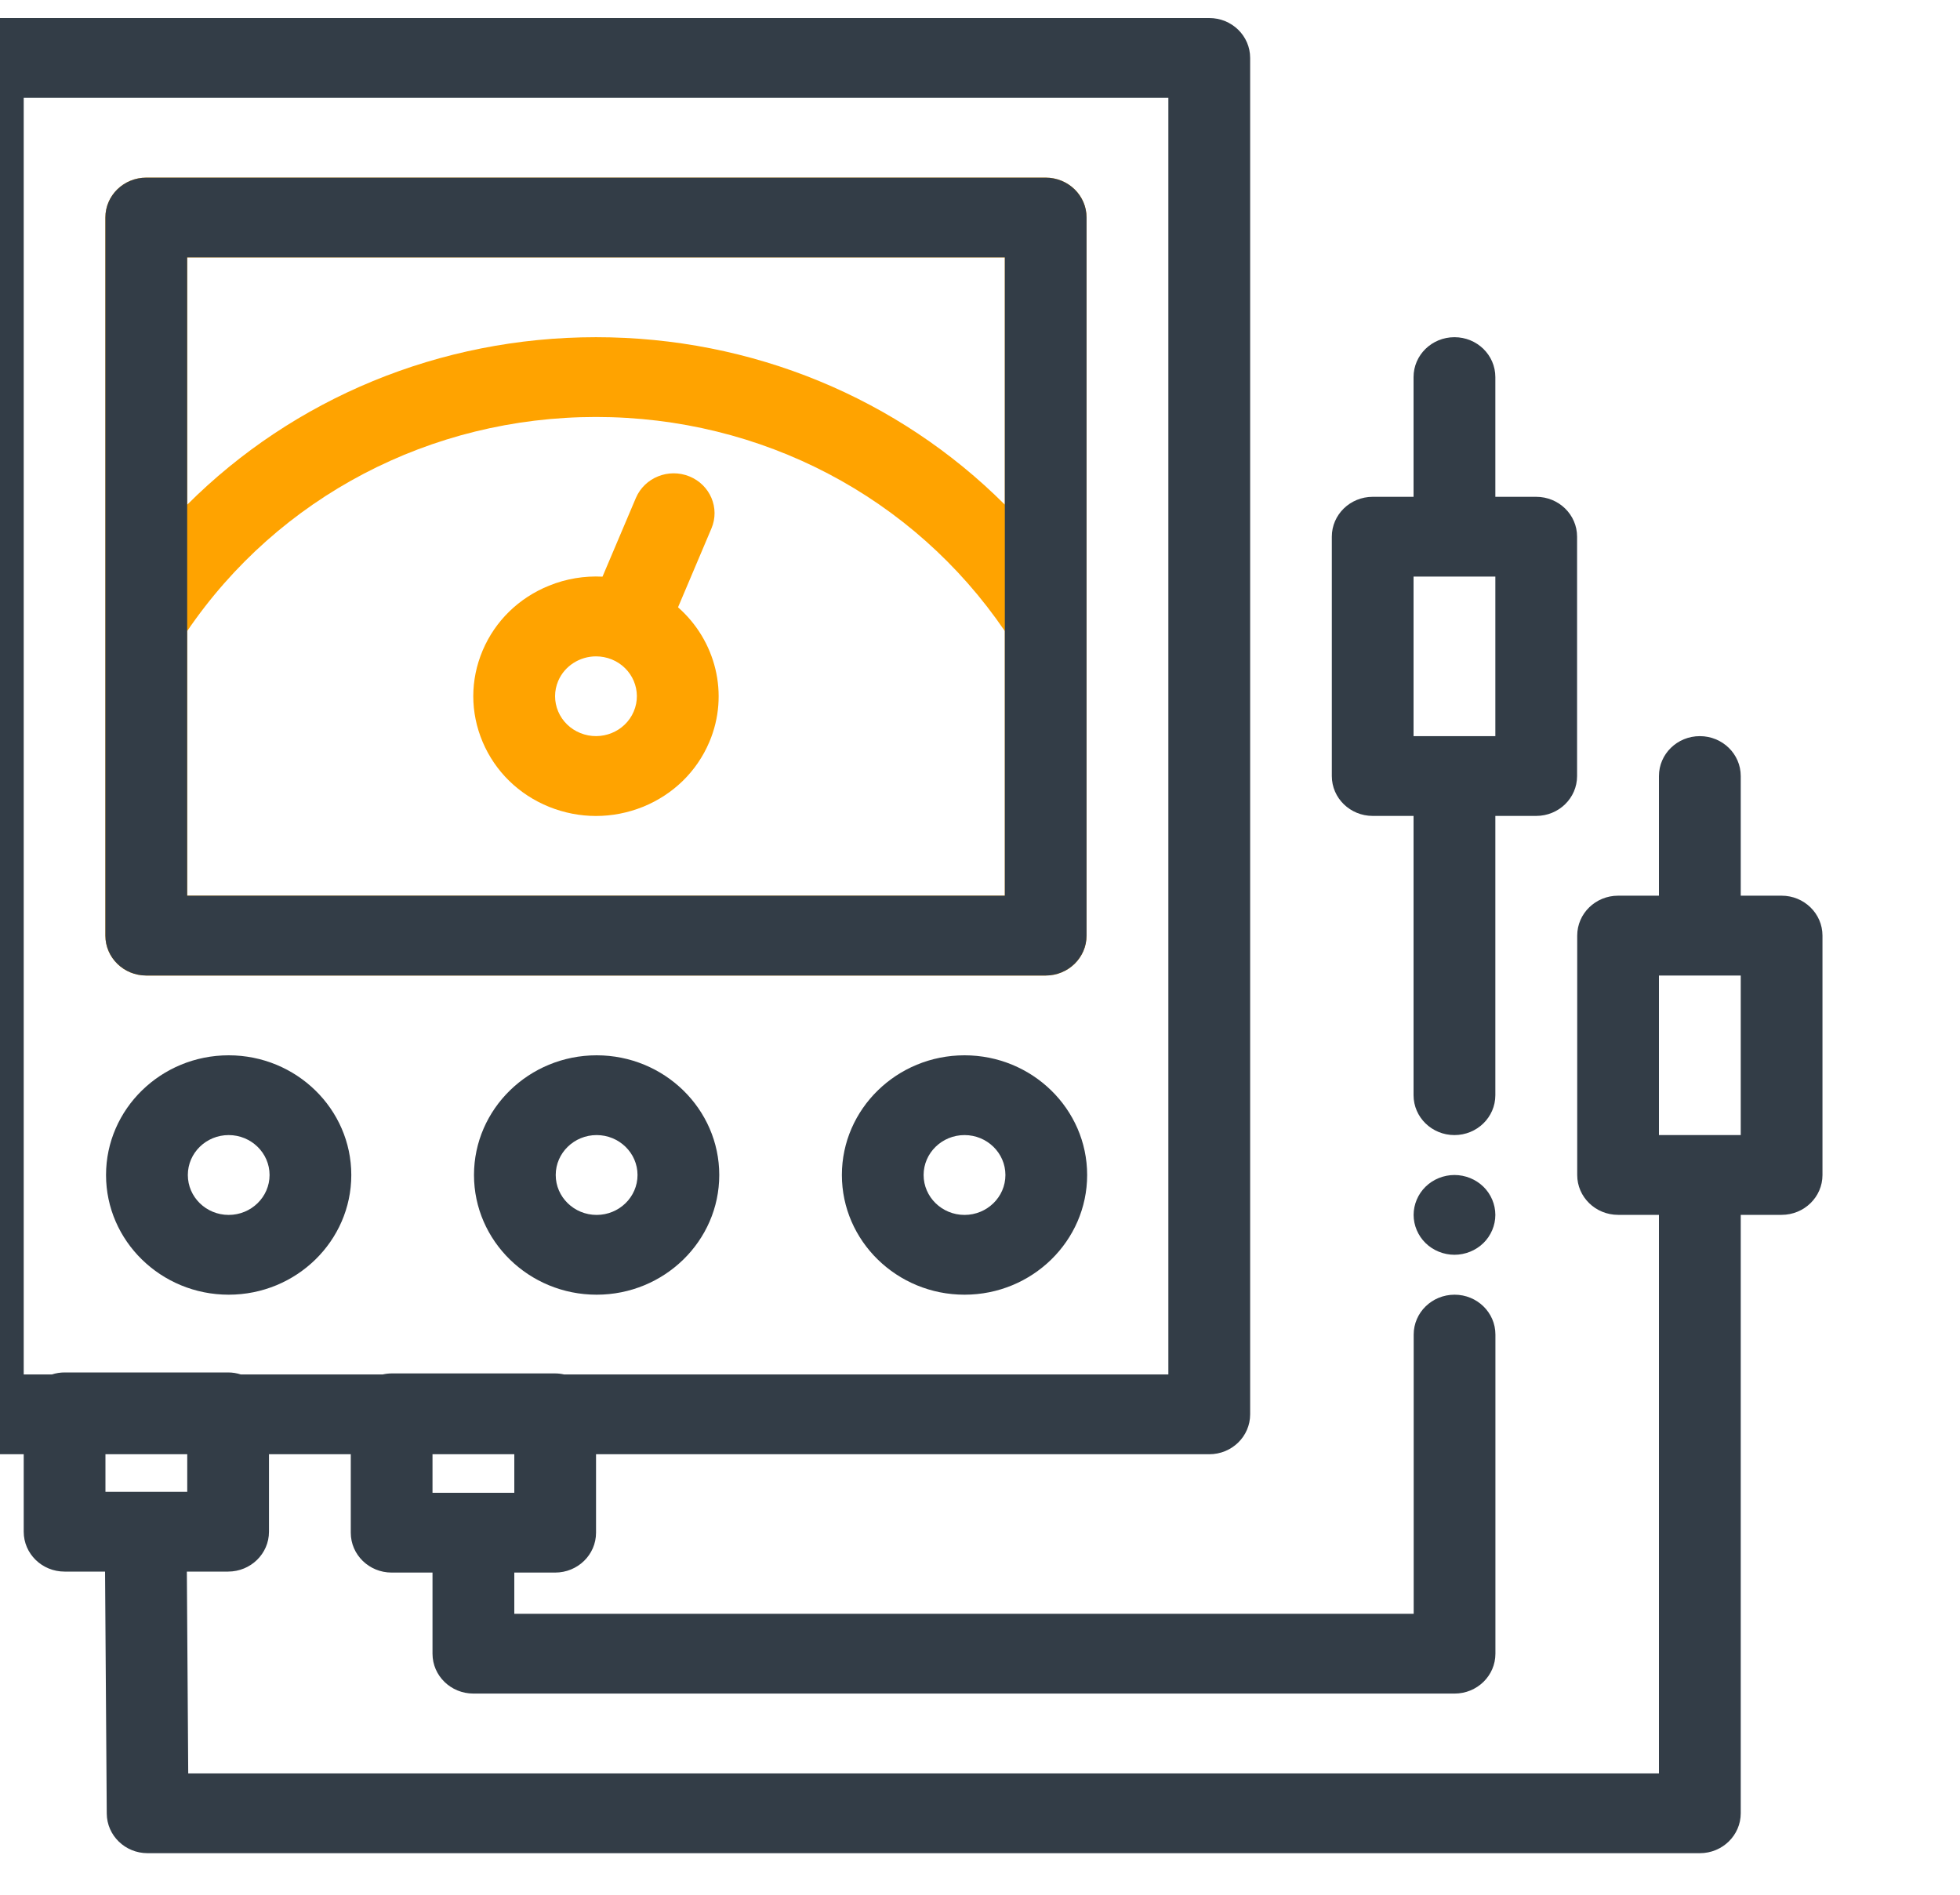 <svg width="30" height="29" viewBox="0 0 30 29" fill="none" xmlns="http://www.w3.org/2000/svg">
<g clip-path="url(#clip0_100_380)">
<path d="M23.513 7.604H22.888V5.772C22.888 5.434 22.608 5.161 22.262 5.161C21.916 5.161 21.636 5.434 21.636 5.772V7.604H21.011C20.665 7.604 20.385 7.877 20.385 8.214V11.878C20.385 12.215 20.665 12.488 21.011 12.488H21.636V16.762C21.636 17.1 21.916 17.373 22.262 17.373C22.608 17.373 22.888 17.1 22.888 16.762V12.488H23.513C23.859 12.488 24.139 12.215 24.139 11.878V8.214C24.139 7.877 23.859 7.604 23.513 7.604ZM22.888 11.267H21.636V8.825H22.888V11.267Z" fill="#333D47"/>
<path d="M27.27 13.709H26.644V11.878C26.644 11.54 26.364 11.267 26.018 11.267C25.672 11.267 25.392 11.54 25.392 11.878V13.709H24.767C24.421 13.709 24.141 13.983 24.141 14.32V17.984C24.141 18.321 24.421 18.594 24.767 18.594H25.392V27.143H2.881L2.86 24.054H3.491C3.837 24.054 4.117 23.781 4.117 23.444V22.258H5.369V23.459C5.369 23.796 5.649 24.069 5.994 24.069H6.62V25.311C6.62 25.648 6.9 25.921 7.246 25.921H22.264C22.609 25.921 22.889 25.648 22.889 25.311V20.426C22.889 20.089 22.609 19.816 22.264 19.816C21.918 19.816 21.638 20.089 21.638 20.426V24.7H7.872V24.069H8.497C8.843 24.069 9.123 23.796 9.123 23.459V22.258H18.509C18.855 22.258 19.135 21.985 19.135 21.647V0.887C19.135 0.549 18.855 0.276 18.509 0.276H-0.263C-0.609 0.276 -0.889 0.549 -0.889 0.887V21.647C-0.889 21.985 -0.609 22.258 -0.263 22.258H0.363V23.444C0.363 23.781 0.643 24.054 0.988 24.054H1.608L1.634 27.757C1.636 28.093 1.915 28.364 2.259 28.364H26.018C26.364 28.364 26.644 28.09 26.644 27.753V18.594H27.269C27.615 18.594 27.895 18.321 27.895 17.984V14.32C27.895 13.983 27.615 13.709 27.27 13.709ZM7.872 22.848H6.62V22.258H7.872V22.848ZM0.989 21.006C0.921 21.006 0.855 21.017 0.794 21.037H0.363V1.497H17.883V21.037H8.635C8.591 21.027 8.545 21.021 8.497 21.021H5.994C5.947 21.021 5.901 21.027 5.857 21.037H3.686C3.625 21.017 3.56 21.006 3.491 21.006H0.989ZM1.614 22.833V22.258H2.866V22.833H1.614ZM26.644 17.373H25.392V14.931H26.644V17.373Z" fill="#333D47"/>
<path d="M3.5 16.152C2.465 16.152 1.623 16.974 1.623 17.984C1.623 18.994 2.465 19.816 3.5 19.816C4.535 19.816 5.377 18.994 5.377 17.984C5.377 16.974 4.535 16.152 3.5 16.152ZM3.5 18.595C3.155 18.595 2.875 18.321 2.875 17.984C2.875 17.647 3.155 17.373 3.5 17.373C3.845 17.373 4.126 17.647 4.126 17.984C4.126 18.321 3.845 18.595 3.5 18.595Z" fill="#333D47"/>
<path d="M14.763 16.152C13.728 16.152 12.886 16.974 12.886 17.984C12.886 18.994 13.728 19.816 14.763 19.816C15.798 19.816 16.64 18.994 16.64 17.984C16.64 16.974 15.798 16.152 14.763 16.152ZM14.763 18.595C14.418 18.595 14.137 18.321 14.137 17.984C14.137 17.647 14.418 17.373 14.763 17.373C15.108 17.373 15.389 17.647 15.389 17.984C15.389 18.321 15.108 18.595 14.763 18.595Z" fill="#333D47"/>
<path d="M9.132 16.152C8.097 16.152 7.255 16.974 7.255 17.984C7.255 18.994 8.097 19.816 9.132 19.816C10.167 19.816 11.009 18.994 11.009 17.984C11.009 16.974 10.167 16.152 9.132 16.152ZM9.132 18.595C8.787 18.595 8.506 18.321 8.506 17.984C8.506 17.647 8.787 17.373 9.132 17.373C9.477 17.373 9.758 17.647 9.758 17.984C9.758 18.321 9.477 18.595 9.132 18.595Z" fill="#333D47"/>
<path d="M16.005 2.719H2.239C1.893 2.719 1.613 2.992 1.613 3.329V14.32C1.613 14.657 1.893 14.931 2.239 14.931H16.005C16.351 14.931 16.631 14.657 16.631 14.32V3.329C16.631 2.992 16.351 2.719 16.005 2.719ZM15.38 13.709H2.865V9.659C4.263 7.605 6.591 6.382 9.122 6.382C11.656 6.382 13.981 7.604 15.38 9.659V13.709ZM15.38 7.724C13.75 6.096 11.516 5.161 9.122 5.161C6.731 5.161 4.495 6.097 2.865 7.725V3.94H15.38L15.38 7.724Z" fill="#FFA300"/>
<path d="M16.005 2.719H2.239C1.893 2.719 1.613 2.992 1.613 3.329V14.32C1.613 14.657 1.893 14.931 2.239 14.931H16.005C16.351 14.931 16.631 14.657 16.631 14.32V3.329C16.631 2.992 16.351 2.719 16.005 2.719ZM15.38 13.709H2.865V3.94C2.865 3.94 6.591 3.94 9.122 3.94C11.656 3.94 15.38 3.94 15.38 3.94L15.38 13.709ZM15.38 3.94C15.38 3.94 11.516 3.94 9.122 3.94C6.731 3.94 2.865 3.94 2.865 3.94H9.122H15.38Z" fill="#333D47"/>
<path d="M10.378 9.295L10.889 8.089C11.022 7.777 10.87 7.42 10.551 7.291C10.232 7.162 9.866 7.31 9.733 7.621L9.222 8.826C8.946 8.812 8.667 8.857 8.404 8.964C7.941 9.151 7.58 9.503 7.388 9.955C7.196 10.407 7.196 10.905 7.388 11.357C7.58 11.809 7.941 12.161 8.404 12.349C8.636 12.442 8.879 12.489 9.122 12.489C9.366 12.489 9.609 12.442 9.841 12.349C10.304 12.161 10.665 11.809 10.857 11.357C11.169 10.622 10.952 9.799 10.378 9.295ZM9.7 10.89C9.568 11.201 9.202 11.349 8.883 11.22C8.729 11.158 8.608 11.04 8.544 10.89C8.48 10.739 8.48 10.573 8.544 10.422C8.644 10.188 8.878 10.046 9.123 10.046C9.203 10.046 9.284 10.061 9.362 10.092C9.681 10.221 9.833 10.579 9.7 10.89Z" fill="#FFA300"/>
<path d="M22.705 18.163C22.588 18.049 22.427 17.984 22.262 17.984C22.098 17.984 21.936 18.049 21.82 18.163C21.704 18.276 21.637 18.434 21.637 18.595C21.637 18.755 21.704 18.913 21.82 19.026C21.936 19.14 22.098 19.205 22.262 19.205C22.427 19.205 22.588 19.14 22.705 19.026C22.821 18.913 22.888 18.755 22.888 18.595C22.888 18.434 22.821 18.276 22.705 18.163Z" fill="#333D47"/>
</g>
<defs>
<clipPath id="clip0_100_380">
<rect width="30" height="28.088" fill="white" transform="translate(0 0.276)"/>
</clipPath>
</defs>
</svg>
